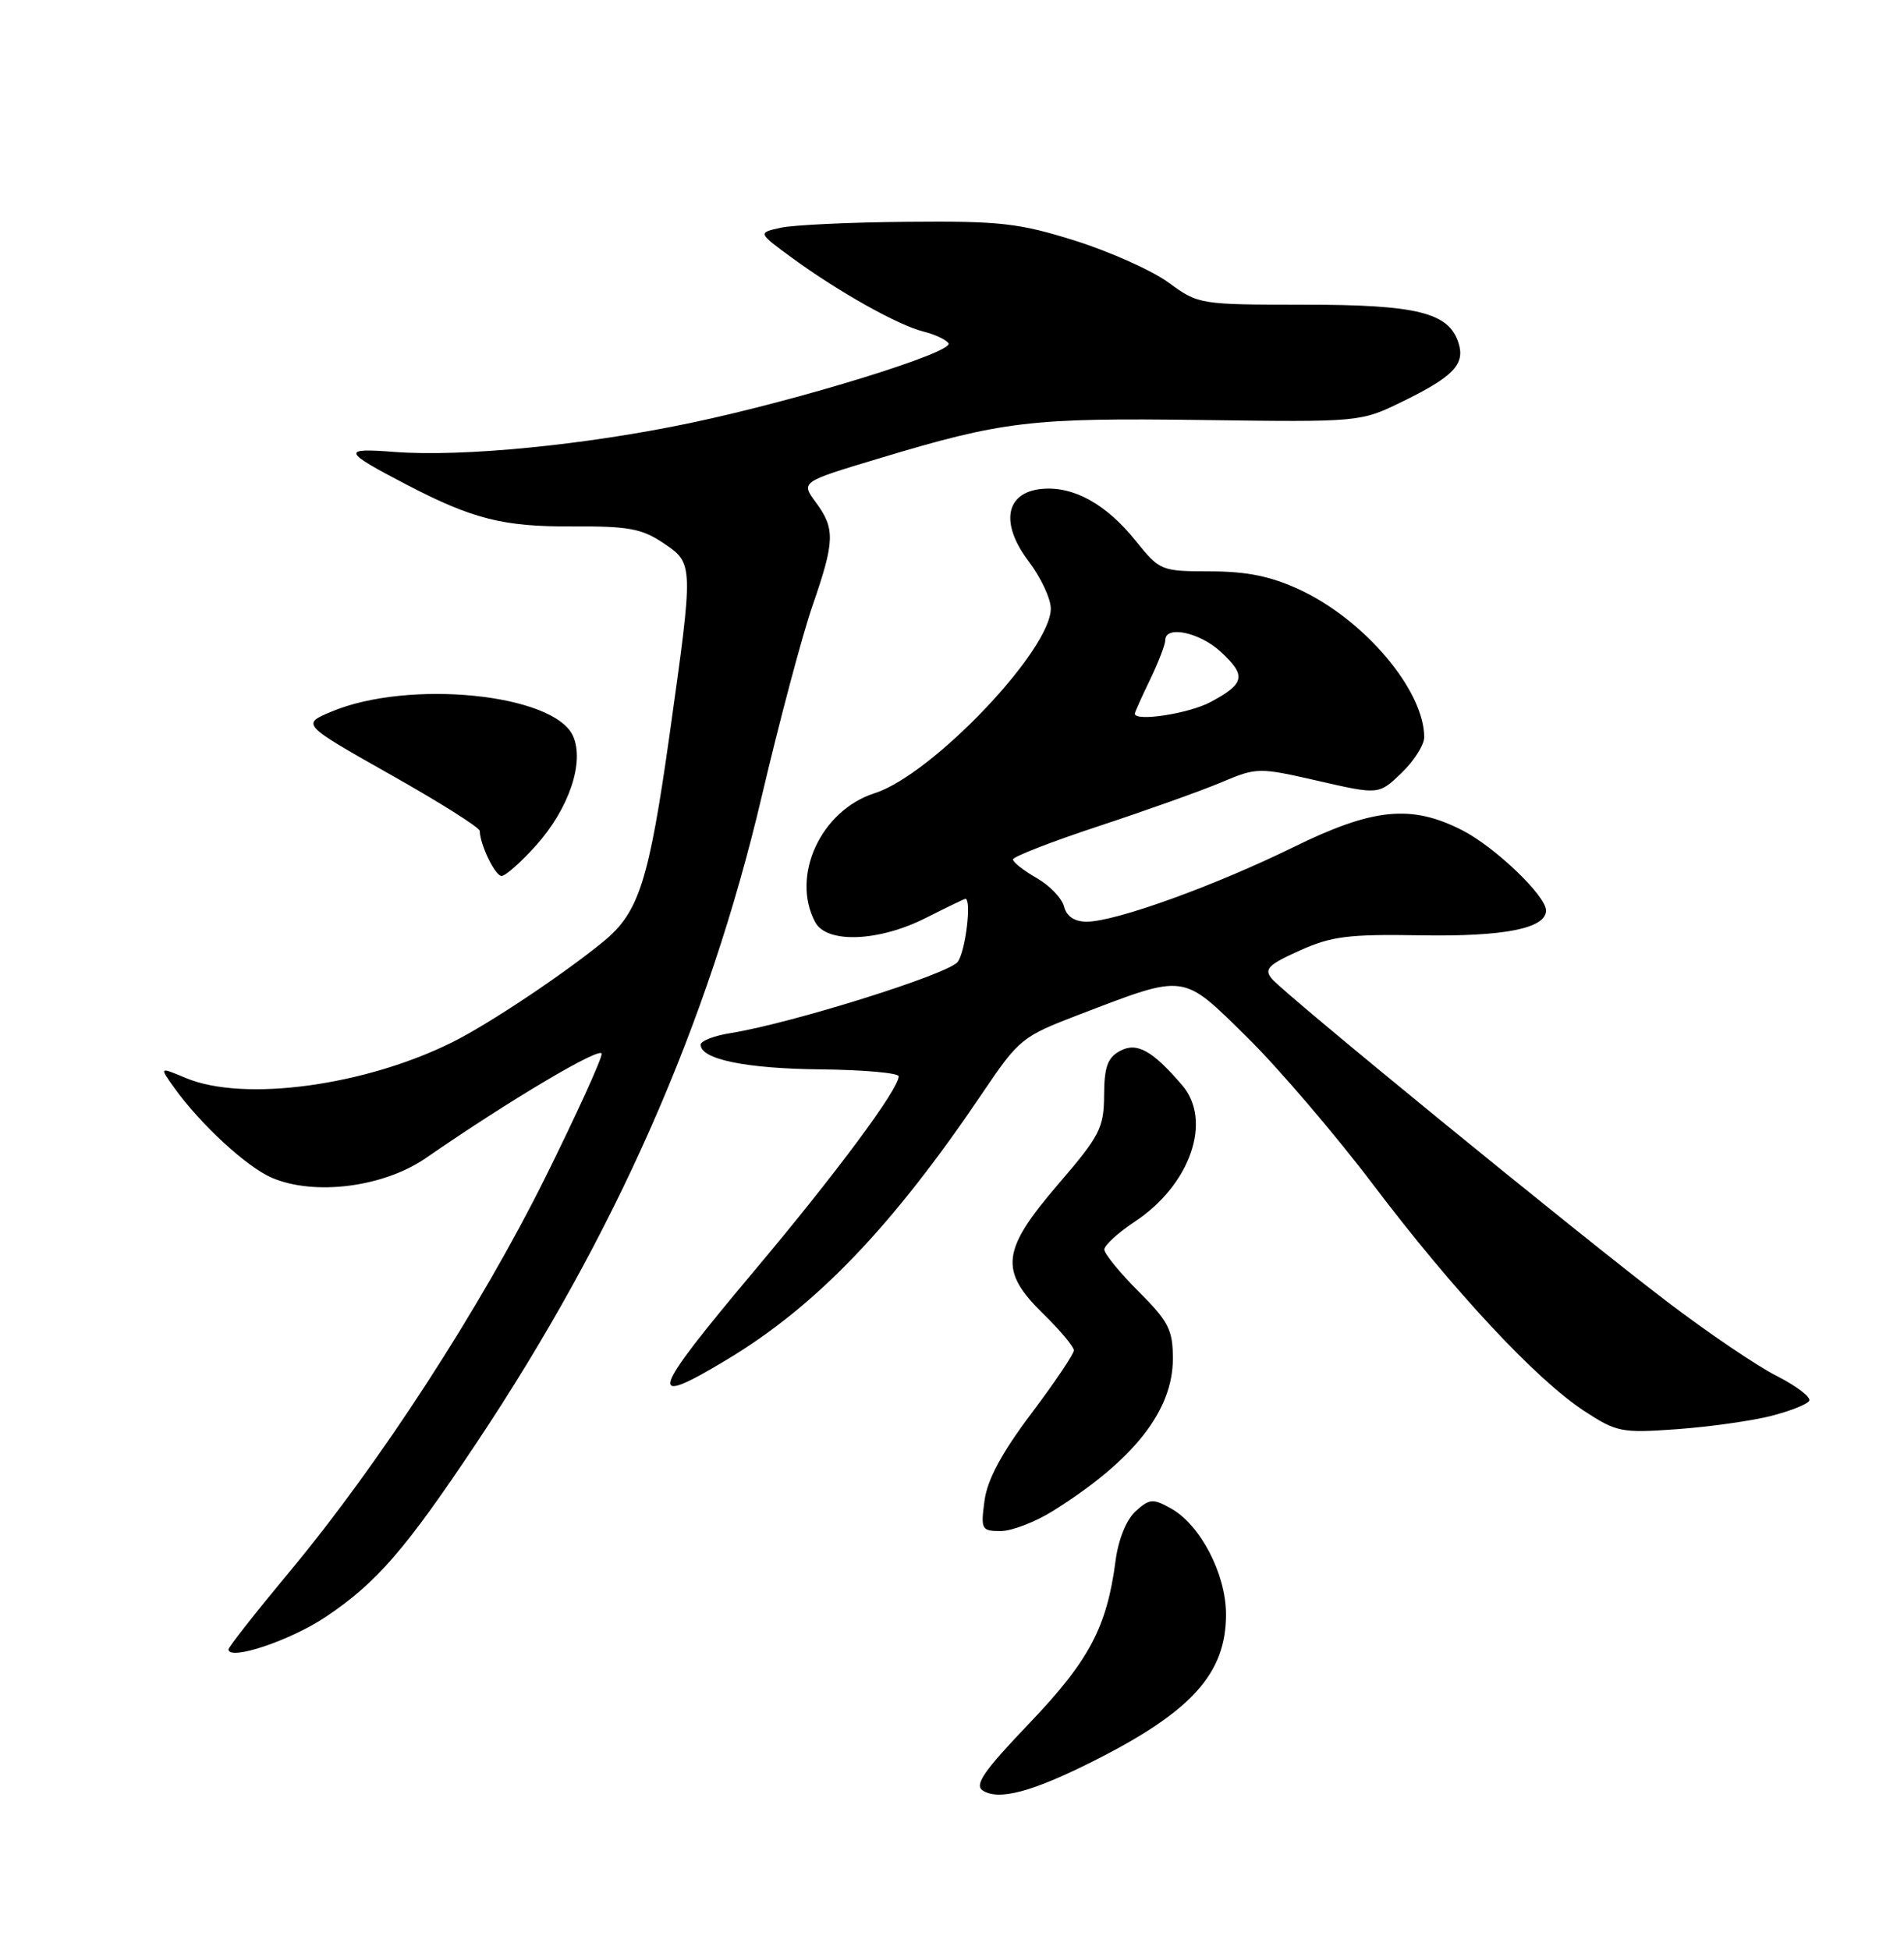 <?xml version="1.0" encoding="UTF-8" standalone="no"?>
<!DOCTYPE svg PUBLIC "-//W3C//DTD SVG 1.1//EN" "http://www.w3.org/Graphics/SVG/1.1/DTD/svg11.dtd" >
<svg xmlns="http://www.w3.org/2000/svg" xmlns:xlink="http://www.w3.org/1999/xlink" version="1.1" viewBox="0 0 250 256">
 <g >
 <path fill="currentColor"
d=" M 143.49 231.24 C 156.47 224.72 161.01 219.70 160.98 211.88 C 160.96 206.64 157.62 200.21 153.80 198.06 C 151.38 196.70 150.95 196.73 149.11 198.40 C 147.90 199.50 146.85 202.08 146.48 204.87 C 145.34 213.62 143.02 218.00 135.16 226.23 C 129.16 232.51 127.90 234.33 129.05 235.07 C 131.14 236.41 135.51 235.25 143.49 231.24 Z  M 42.81 212.24 C 49.46 207.78 53.25 203.40 62.52 189.50 C 80.76 162.17 93.00 134.43 100.03 104.50 C 102.36 94.60 105.35 83.35 106.69 79.50 C 109.62 71.04 109.67 69.40 107.12 65.95 C 105.14 63.27 105.14 63.27 115.32 60.21 C 131.66 55.28 135.32 54.84 157.79 55.14 C 178.62 55.42 178.62 55.42 184.20 52.69 C 190.83 49.45 192.39 47.81 191.51 45.04 C 190.24 41.03 186.10 40.00 171.25 40.00 C 157.55 40.00 157.35 39.97 153.45 37.11 C 151.28 35.52 145.76 33.05 141.20 31.61 C 133.82 29.29 131.38 29.01 119.20 29.12 C 111.66 29.18 104.15 29.53 102.50 29.90 C 99.50 30.56 99.50 30.56 103.98 33.84 C 110.09 38.31 117.92 42.70 121.26 43.53 C 122.78 43.91 124.25 44.60 124.54 45.07 C 125.27 46.24 105.10 52.48 90.84 55.49 C 76.98 58.42 60.69 60.02 51.78 59.33 C 44.79 58.79 44.96 59.24 53.43 63.65 C 62.08 68.15 66.09 69.16 75.15 69.11 C 82.53 69.07 84.28 69.39 87.15 71.33 C 91.08 73.99 91.08 73.96 87.91 96.50 C 85.21 115.64 83.89 119.79 79.26 123.58 C 74.05 127.86 64.29 134.37 59.50 136.77 C 47.99 142.54 32.02 144.71 24.42 141.53 C 20.91 140.06 20.91 140.06 22.86 142.78 C 26.30 147.59 32.41 153.22 35.72 154.63 C 41.33 157.02 50.38 155.85 55.92 152.03 C 66.97 144.39 79.00 137.27 79.00 138.35 C 79.00 139.07 75.67 146.37 71.60 154.58 C 63.12 171.66 49.87 192.10 38.10 206.24 C 33.65 211.59 30.00 216.23 30.00 216.53 C 30.00 218.10 38.16 215.37 42.81 212.24 Z  M 138.27 198.35 C 148.85 191.73 154.00 185.19 154.00 178.38 C 154.00 174.59 153.45 173.50 149.50 169.55 C 147.03 167.08 145.00 164.60 145.00 164.04 C 145.00 163.48 146.80 161.84 149.00 160.38 C 156.29 155.56 159.22 147.14 155.23 142.48 C 151.31 137.91 149.28 136.78 147.08 137.96 C 145.43 138.84 144.99 140.05 144.97 143.79 C 144.94 148.08 144.41 149.11 138.97 155.44 C 131.48 164.15 131.17 166.81 137.00 172.50 C 139.20 174.65 141.00 176.80 141.00 177.28 C 141.00 177.76 138.48 181.50 135.40 185.59 C 131.51 190.76 129.64 194.24 129.27 197.01 C 128.76 200.79 128.87 201.00 131.39 201.00 C 132.85 201.00 135.94 199.81 138.27 198.35 Z  M 232.42 185.92 C 234.96 185.28 237.27 184.38 237.55 183.91 C 237.84 183.45 235.92 181.98 233.29 180.64 C 230.65 179.30 224.16 174.90 218.85 170.85 C 206.88 161.73 168.67 130.51 166.99 128.49 C 165.95 127.23 166.51 126.65 170.63 124.80 C 174.81 122.91 177.06 122.63 186.50 122.79 C 197.49 122.98 203.00 121.89 203.00 119.53 C 203.00 117.61 196.29 111.19 192.00 109.00 C 185.28 105.57 180.29 106.08 169.78 111.24 C 159.42 116.32 146.45 121.00 142.70 121.00 C 141.08 121.00 140.05 120.32 139.71 119.01 C 139.43 117.91 137.80 116.23 136.10 115.26 C 134.40 114.29 133.01 113.20 133.01 112.83 C 133.00 112.47 138.06 110.50 144.25 108.46 C 150.44 106.42 157.67 103.84 160.31 102.73 C 165.05 100.73 165.24 100.73 173.08 102.52 C 181.04 104.34 181.04 104.34 184.02 101.48 C 185.66 99.91 187.00 97.80 187.00 96.78 C 187.00 90.65 179.19 81.39 170.66 77.42 C 166.87 75.66 163.76 75.02 158.92 75.01 C 152.45 75.00 152.28 74.93 149.12 71.00 C 145.22 66.15 140.92 63.78 136.75 64.19 C 132.01 64.66 131.29 68.72 135.07 73.70 C 136.65 75.79 137.96 78.56 137.97 79.87 C 138.04 85.30 122.38 101.73 114.85 104.13 C 107.78 106.38 103.80 115.02 107.04 121.07 C 108.55 123.90 115.41 123.63 121.58 120.50 C 124.29 119.13 126.61 118.01 126.75 118.00 C 127.61 117.99 126.78 124.92 125.75 126.28 C 124.54 127.89 103.91 134.35 95.91 135.63 C 93.76 135.97 92.00 136.66 92.00 137.15 C 92.00 139.07 97.93 140.29 107.75 140.39 C 113.38 140.45 117.99 140.86 118.00 141.30 C 118.00 142.98 109.85 153.97 99.12 166.74 C 85.27 183.23 84.74 184.94 95.50 178.46 C 107.24 171.39 117.19 161.00 129.03 143.45 C 133.80 136.39 134.19 136.07 141.72 133.19 C 155.83 127.80 155.14 127.71 163.72 136.14 C 167.83 140.19 175.29 148.90 180.28 155.50 C 190.92 169.55 201.67 181.08 208.00 185.23 C 212.26 188.02 212.91 188.15 220.15 187.63 C 224.36 187.33 229.88 186.55 232.42 185.92 Z  M 70.32 111.06 C 74.70 106.22 76.79 100.04 75.23 96.60 C 72.71 91.08 53.68 89.17 43.53 93.42 C 39.57 95.08 39.57 95.08 51.28 101.70 C 57.73 105.33 63.00 108.66 63.00 109.09 C 63.00 110.84 65.01 115.00 65.86 115.00 C 66.36 115.00 68.37 113.23 70.32 111.06 Z  M 149.00 93.69 C 149.00 93.52 149.90 91.51 151.00 89.24 C 152.10 86.96 153.00 84.62 153.00 84.05 C 153.00 82.05 157.53 83.01 160.31 85.59 C 163.67 88.70 163.46 89.75 158.96 92.16 C 156.12 93.69 149.00 94.78 149.00 93.69 Z "/>
</g>
</svg>